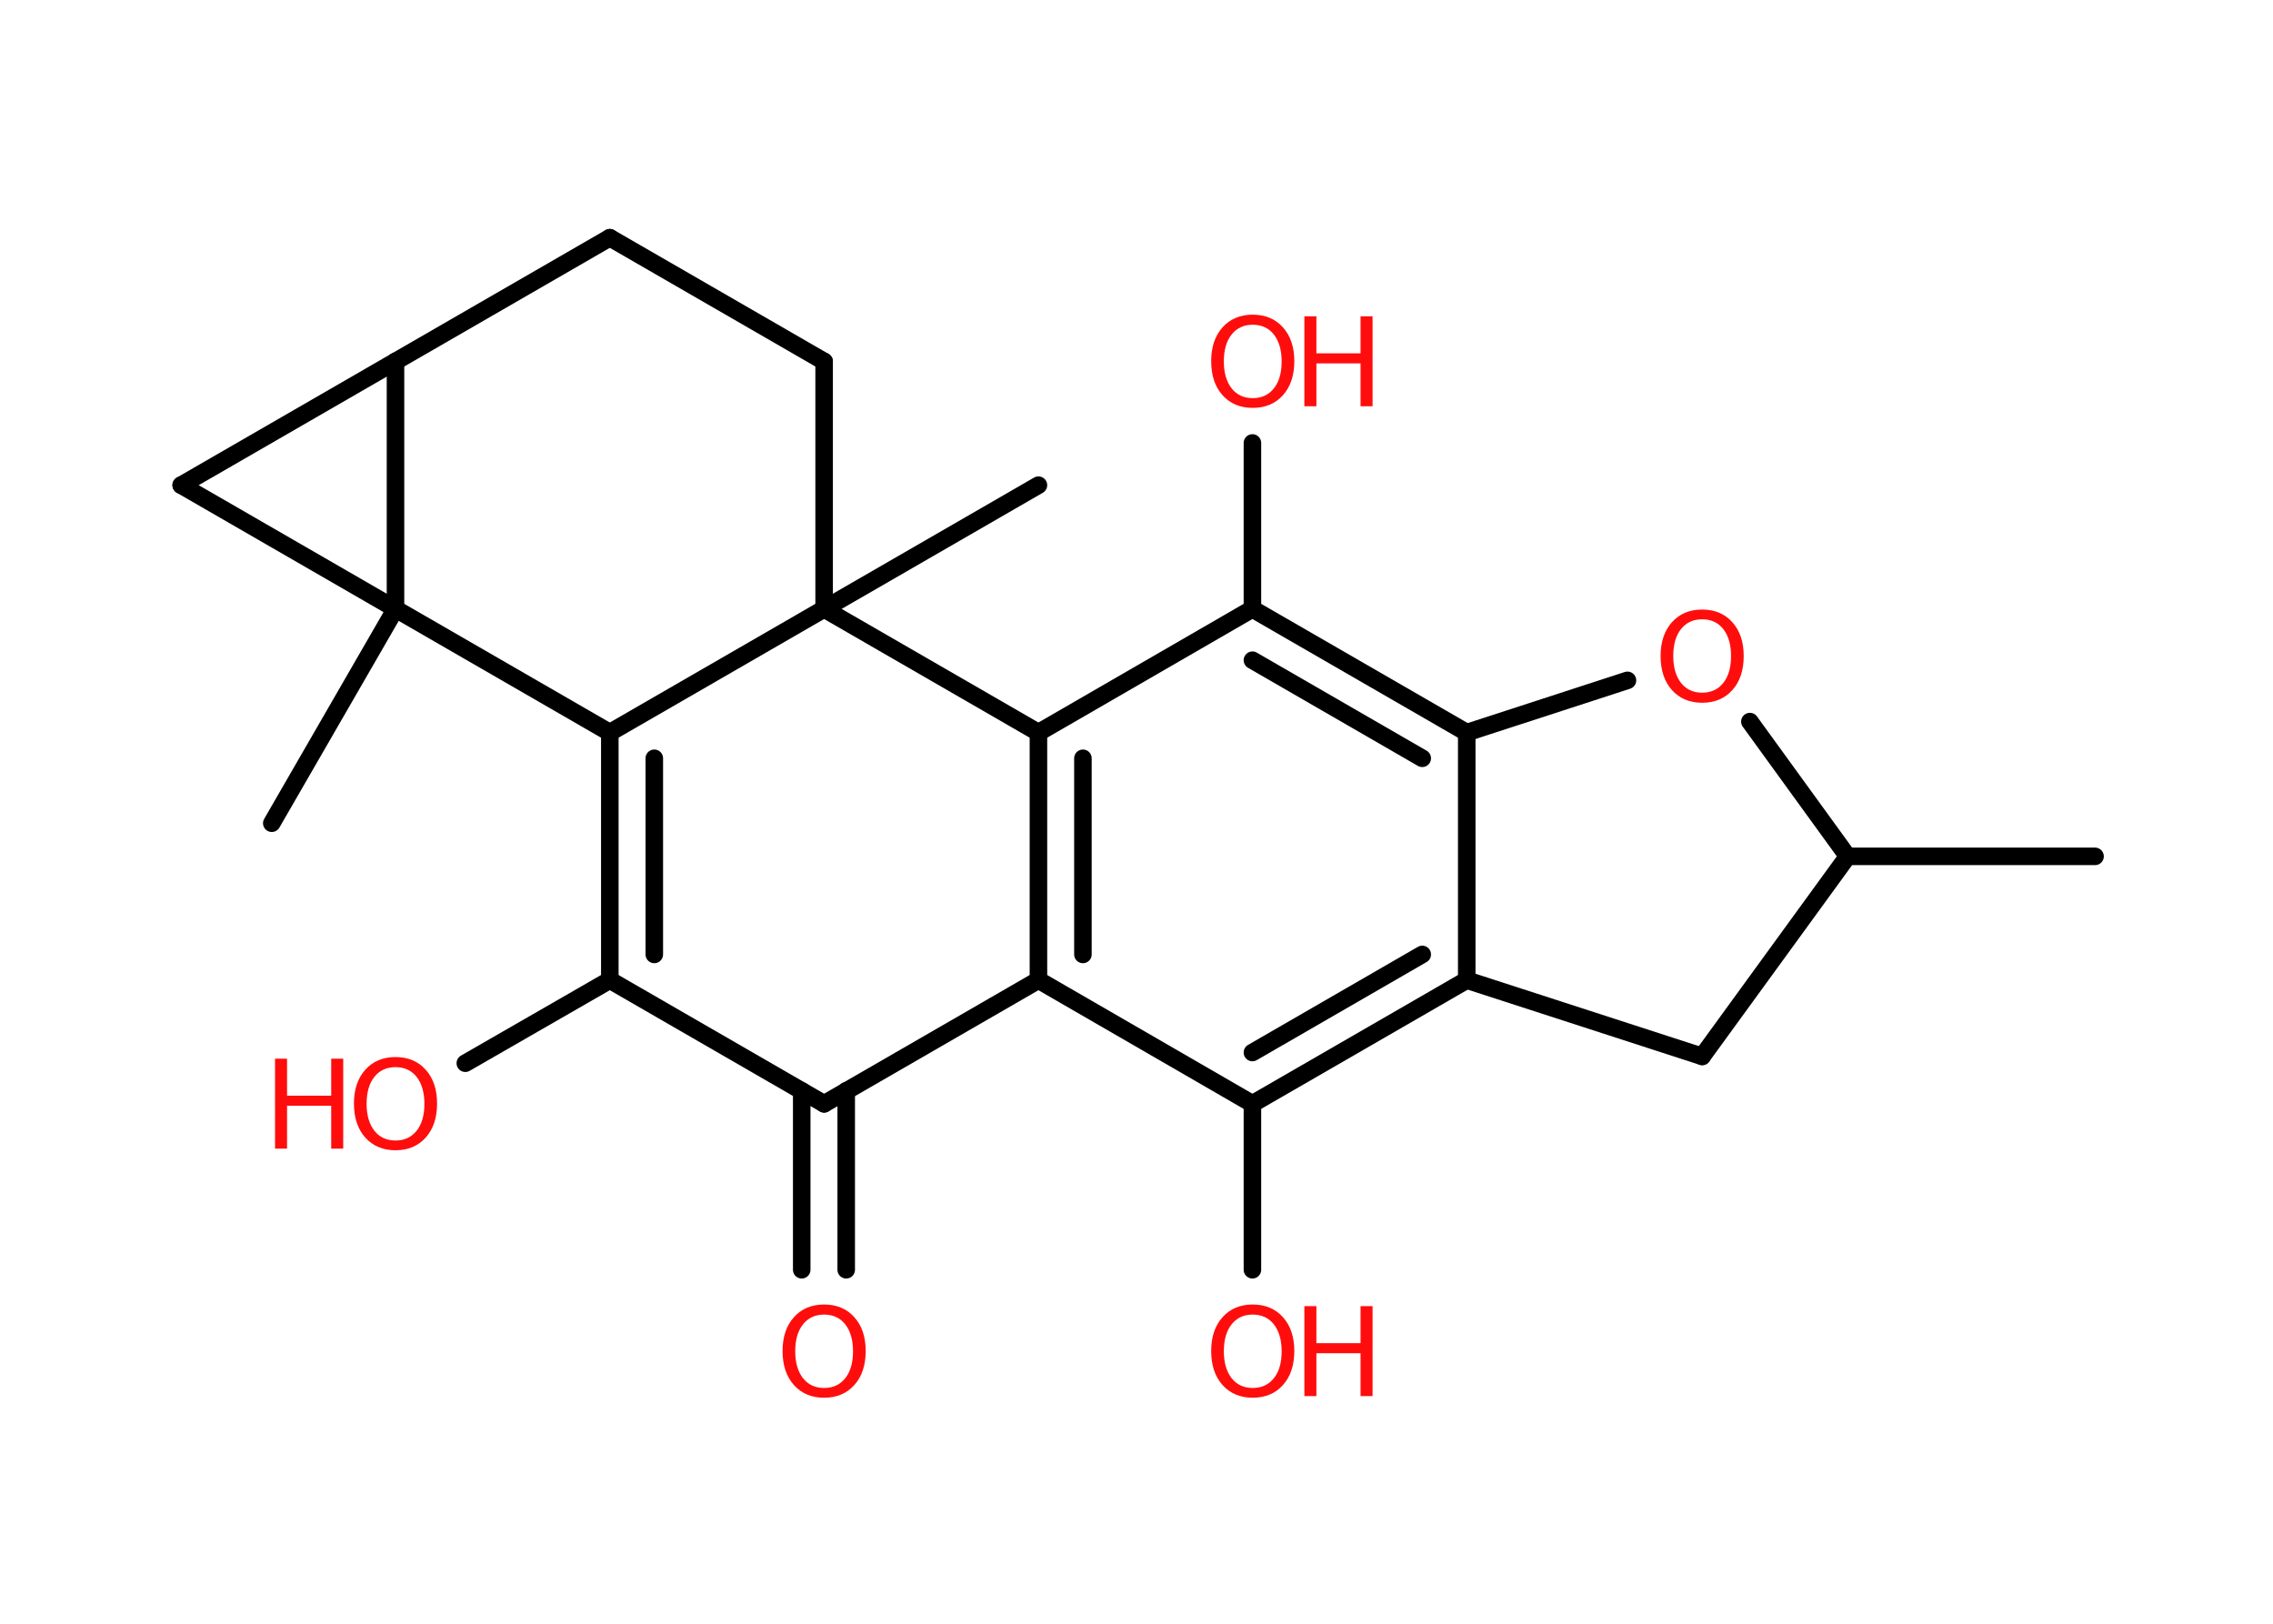 <?xml version='1.0' encoding='UTF-8'?>
<!DOCTYPE svg PUBLIC "-//W3C//DTD SVG 1.1//EN" "http://www.w3.org/Graphics/SVG/1.1/DTD/svg11.dtd">
<svg version='1.2' xmlns='http://www.w3.org/2000/svg' xmlns:xlink='http://www.w3.org/1999/xlink' width='70.0mm' height='50.0mm' viewBox='0 0 70.0 50.0'>
  <desc>Generated by the Chemistry Development Kit (http://github.com/cdk)</desc>
  <g stroke-linecap='round' stroke-linejoin='round' stroke='#000000' stroke-width='.54' fill='#FF0D0D'>
    <rect x='.0' y='.0' width='70.0' height='50.0' fill='#FFFFFF' stroke='none'/>
    <g id='mol1' class='mol'>
      <line id='mol1bnd1' class='bond' x1='64.52' y1='26.37' x2='56.9' y2='26.37'/>
      <line id='mol1bnd2' class='bond' x1='56.9' y1='26.37' x2='52.42' y2='32.53'/>
      <line id='mol1bnd3' class='bond' x1='52.42' y1='32.53' x2='45.17' y2='30.18'/>
      <g id='mol1bnd4' class='bond'>
        <line x1='38.57' y1='33.99' x2='45.17' y2='30.18'/>
        <line x1='38.57' y1='32.41' x2='43.8' y2='29.39'/>
      </g>
      <line id='mol1bnd5' class='bond' x1='38.57' y1='33.99' x2='38.57' y2='39.1'/>
      <line id='mol1bnd6' class='bond' x1='38.57' y1='33.99' x2='31.98' y2='30.18'/>
      <g id='mol1bnd7' class='bond'>
        <line x1='31.98' y1='22.56' x2='31.98' y2='30.18'/>
        <line x1='33.35' y1='23.35' x2='33.35' y2='29.39'/>
      </g>
      <line id='mol1bnd8' class='bond' x1='31.98' y1='22.56' x2='38.57' y2='18.75'/>
      <line id='mol1bnd9' class='bond' x1='38.57' y1='18.75' x2='38.57' y2='13.64'/>
      <g id='mol1bnd10' class='bond'>
        <line x1='45.17' y1='22.56' x2='38.57' y2='18.75'/>
        <line x1='43.8' y1='23.35' x2='38.57' y2='20.33'/>
      </g>
      <line id='mol1bnd11' class='bond' x1='45.17' y1='30.18' x2='45.17' y2='22.56'/>
      <line id='mol1bnd12' class='bond' x1='45.17' y1='22.56' x2='50.12' y2='20.95'/>
      <line id='mol1bnd13' class='bond' x1='56.9' y1='26.37' x2='53.89' y2='22.22'/>
      <line id='mol1bnd14' class='bond' x1='31.98' y1='22.56' x2='25.38' y2='18.75'/>
      <line id='mol1bnd15' class='bond' x1='25.38' y1='18.75' x2='31.98' y2='14.94'/>
      <line id='mol1bnd16' class='bond' x1='25.38' y1='18.75' x2='25.38' y2='11.13'/>
      <line id='mol1bnd17' class='bond' x1='25.38' y1='11.13' x2='18.78' y2='7.32'/>
      <line id='mol1bnd18' class='bond' x1='18.78' y1='7.32' x2='12.18' y2='11.13'/>
      <line id='mol1bnd19' class='bond' x1='12.18' y1='11.13' x2='5.58' y2='14.94'/>
      <line id='mol1bnd20' class='bond' x1='5.58' y1='14.94' x2='12.18' y2='18.75'/>
      <line id='mol1bnd21' class='bond' x1='12.18' y1='11.13' x2='12.18' y2='18.75'/>
      <line id='mol1bnd22' class='bond' x1='12.18' y1='18.75' x2='8.37' y2='25.35'/>
      <line id='mol1bnd23' class='bond' x1='12.18' y1='18.75' x2='18.78' y2='22.56'/>
      <line id='mol1bnd24' class='bond' x1='25.38' y1='18.75' x2='18.78' y2='22.56'/>
      <g id='mol1bnd25' class='bond'>
        <line x1='18.78' y1='22.56' x2='18.78' y2='30.18'/>
        <line x1='20.15' y1='23.35' x2='20.15' y2='29.39'/>
      </g>
      <line id='mol1bnd26' class='bond' x1='18.78' y1='30.18' x2='14.33' y2='32.74'/>
      <line id='mol1bnd27' class='bond' x1='18.78' y1='30.18' x2='25.38' y2='33.99'/>
      <line id='mol1bnd28' class='bond' x1='31.98' y1='30.18' x2='25.38' y2='33.99'/>
      <g id='mol1bnd29' class='bond'>
        <line x1='26.06' y1='33.59' x2='26.06' y2='39.1'/>
        <line x1='24.69' y1='33.59' x2='24.69' y2='39.1'/>
      </g>
      <g id='mol1atm6' class='atom'>
        <path d='M38.58 40.48q-.41 .0 -.65 .3q-.24 .3 -.24 .83q.0 .52 .24 .83q.24 .3 .65 .3q.41 .0 .65 -.3q.24 -.3 .24 -.83q.0 -.52 -.24 -.83q-.24 -.3 -.65 -.3zM38.58 40.17q.58 .0 .93 .39q.35 .39 .35 1.04q.0 .66 -.35 1.05q-.35 .39 -.93 .39q-.58 .0 -.93 -.39q-.35 -.39 -.35 -1.05q.0 -.65 .35 -1.04q.35 -.39 .93 -.39z' stroke='none'/>
        <path d='M40.17 40.22h.37v1.14h1.36v-1.14h.37v2.77h-.37v-1.32h-1.36v1.32h-.37v-2.77z' stroke='none'/>
      </g>
      <g id='mol1atm10' class='atom'>
        <path d='M38.58 10.0q-.41 .0 -.65 .3q-.24 .3 -.24 .83q.0 .52 .24 .83q.24 .3 .65 .3q.41 .0 .65 -.3q.24 -.3 .24 -.83q.0 -.52 -.24 -.83q-.24 -.3 -.65 -.3zM38.58 9.69q.58 .0 .93 .39q.35 .39 .35 1.04q.0 .66 -.35 1.05q-.35 .39 -.93 .39q-.58 .0 -.93 -.39q-.35 -.39 -.35 -1.05q.0 -.65 .35 -1.04q.35 -.39 .93 -.39z' stroke='none'/>
        <path d='M40.17 9.74h.37v1.14h1.36v-1.14h.37v2.77h-.37v-1.32h-1.36v1.32h-.37v-2.77z' stroke='none'/>
      </g>
      <path id='mol1atm12' class='atom' d='M52.42 19.07q-.41 .0 -.65 .3q-.24 .3 -.24 .83q.0 .52 .24 .83q.24 .3 .65 .3q.41 .0 .65 -.3q.24 -.3 .24 -.83q.0 -.52 -.24 -.83q-.24 -.3 -.65 -.3zM52.42 18.77q.58 .0 .93 .39q.35 .39 .35 1.04q.0 .66 -.35 1.05q-.35 .39 -.93 .39q-.58 .0 -.93 -.39q-.35 -.39 -.35 -1.05q.0 -.65 .35 -1.04q.35 -.39 .93 -.39z' stroke='none'/>
      <g id='mol1atm23' class='atom'>
        <path d='M12.18 32.86q-.41 .0 -.65 .3q-.24 .3 -.24 .83q.0 .52 .24 .83q.24 .3 .65 .3q.41 .0 .65 -.3q.24 -.3 .24 -.83q.0 -.52 -.24 -.83q-.24 -.3 -.65 -.3zM12.18 32.55q.58 .0 .93 .39q.35 .39 .35 1.04q.0 .66 -.35 1.05q-.35 .39 -.93 .39q-.58 .0 -.93 -.39q-.35 -.39 -.35 -1.05q.0 -.65 .35 -1.04q.35 -.39 .93 -.39z' stroke='none'/>
        <path d='M8.47 32.6h.37v1.14h1.36v-1.14h.37v2.77h-.37v-1.32h-1.36v1.32h-.37v-2.77z' stroke='none'/>
      </g>
      <path id='mol1atm25' class='atom' d='M25.38 40.48q-.41 .0 -.65 .3q-.24 .3 -.24 .83q.0 .52 .24 .83q.24 .3 .65 .3q.41 .0 .65 -.3q.24 -.3 .24 -.83q.0 -.52 -.24 -.83q-.24 -.3 -.65 -.3zM25.38 40.17q.58 .0 .93 .39q.35 .39 .35 1.04q.0 .66 -.35 1.05q-.35 .39 -.93 .39q-.58 .0 -.93 -.39q-.35 -.39 -.35 -1.05q.0 -.65 .35 -1.04q.35 -.39 .93 -.39z' stroke='none'/>
    </g>
  </g>
</svg>
